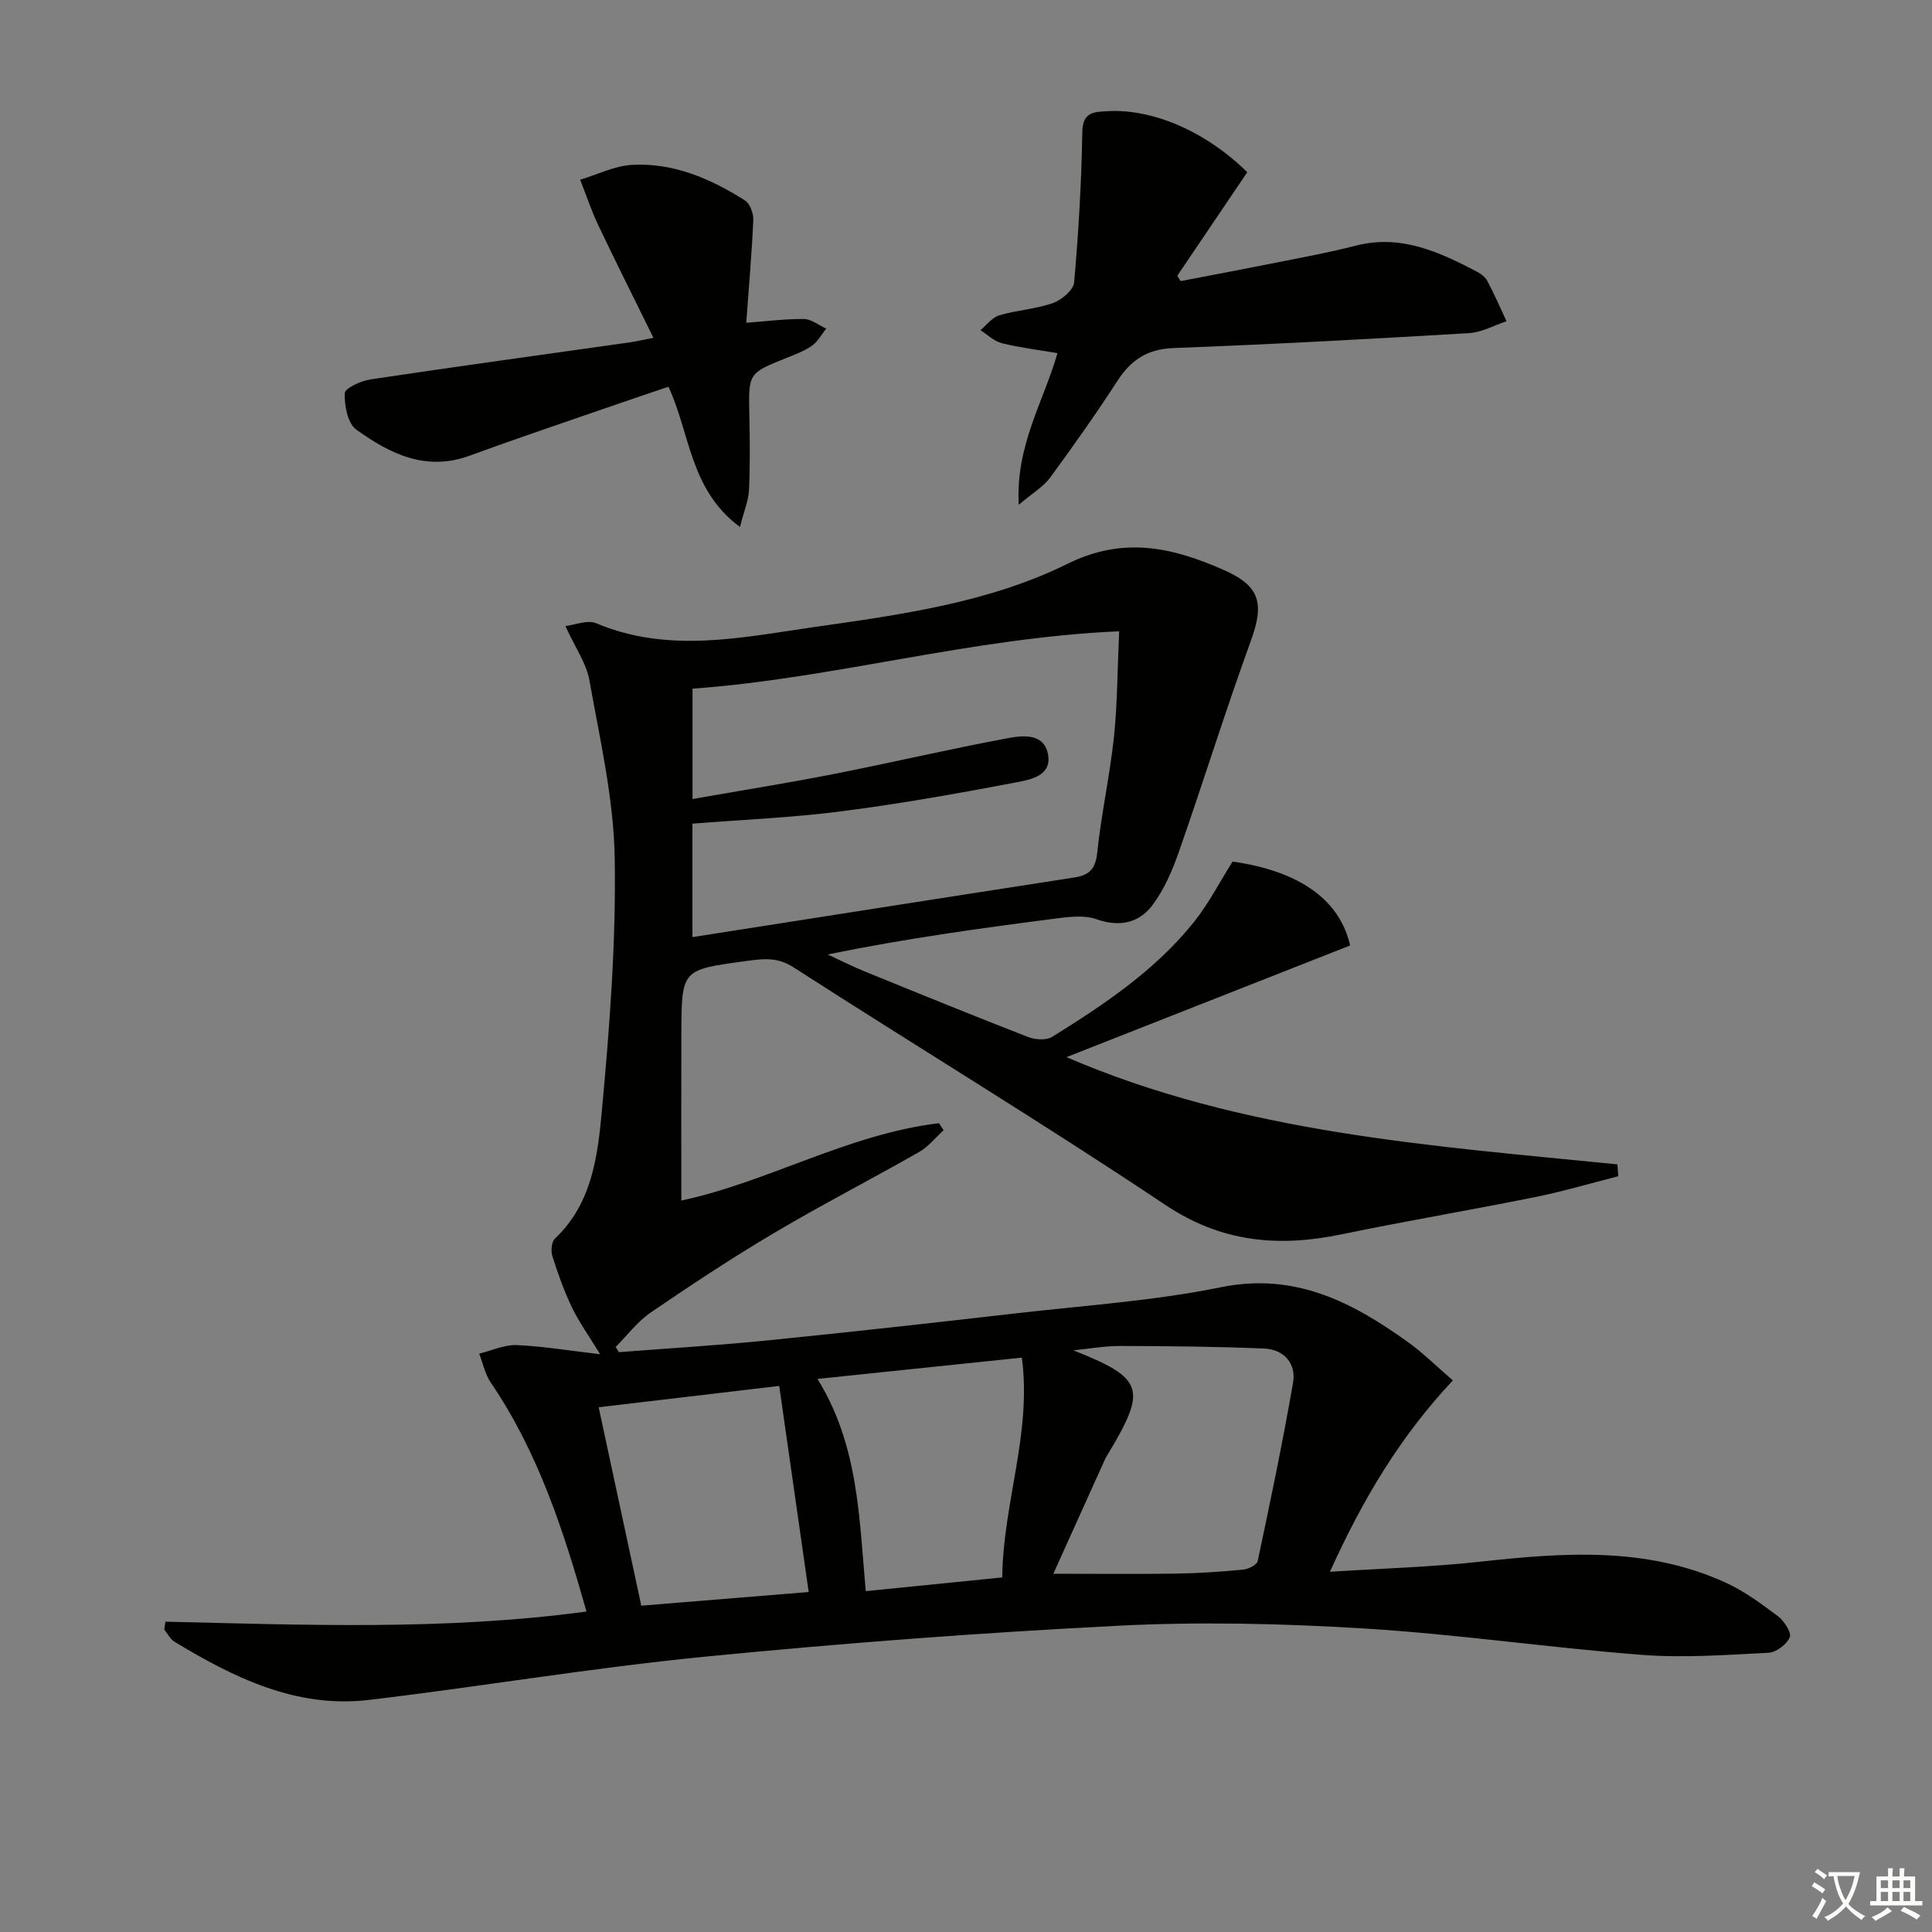 <svg enable-background="new 0 0 400 400" viewBox="0 0 400 400" xmlns="http://www.w3.org/2000/svg"><rect x="0" y="0" width="400" height="400" fill="#808080" stroke="none"/><path d="m377.9 391.2c-.2.3-.4.5-.6.8-.7-.6-1.4-1-2.2-1.5.2-.3.4-.5.5-.8.6.4 1.4.8 2.3 1.5zm-1.8 6.1c-.2-.2-.5-.4-.9-.6.4-.6.8-1.2 1.2-1.9s.7-1.3.9-1.9c.3.3.5.5.8.7-.7 1.3-1.4 2.6-2 3.7zm2.2-9c-.3.3-.5.5-.6.8-.6-.6-1.3-1.1-2-1.5.3-.3.5-.5.6-.7.6.5 1.3.9 2 1.4zm.3.2v-.9h2 4.5c-.3 1.3-.6 2.5-1 3.6s-.9 2.1-1.4 3c.4.5 1 1 1.6 1.4s1.2.8 1.9 1.1c-.3.2-.5.4-.8.8-.4-.3-1-.7-1.6-1.2s-1.2-1.1-1.6-1.6c-.5.6-1.1 1.1-1.7 1.6s-1.4.9-2.1 1.4c-.1-.3-.3-.5-.7-.8.6-.2 1.2-.5 1.9-1s1.4-1.1 2-1.8c-.5-.8-.9-1.6-1.2-2.5s-.6-2-.8-3.2c-.4.1-.7.1-1 .1zm2.5 2.7c.3 1 .7 1.7 1 2.2.3-.5.6-1.1 1-2s.6-1.9.9-3h-3.2-.4c.1.9.3 1.8.7 2.8z" fill="#fbfcfa"/><path d="m396.5 388.5v1.5 3.6h1.5v.9c-.4 0-1 0-1.7 0h-7.9c-.5 0-.9 0-1.2 0v-.9h1.3v-3.5c0-.7 0-1.2 0-1.6h2.4c0-.8 0-1.4 0-1.7h1c0 .3-.1.8-.1 1.7h1.5c0-.8 0-1.4 0-1.7h1c0 .3-.1.9-.1 1.7zm-8.2 9.2c-.2-.3-.5-.5-.8-.8.8-.3 1.4-.6 1.9-.9s1-.7 1.4-1.1c.3.3.6.5.9.8-1.6 1-2.8 1.6-3.4 2zm2.6-6.8v-1.6h-1.5v1.6zm0 2.7v-1.9h-1.5v1.9zm2.4-2.7v-1.6h-1.5v1.6zm0 2.7v-1.9h-1.5v1.9zm.2 2 .7-.8c.4.2.9.5 1.6.8s1.3.7 1.8 1c-.3.3-.5.6-.8.8-.4-.3-1.5-1-3.3-1.8zm2-4.7v-1.6h-1.4v1.6zm0 2.7v-1.9h-1.4v1.9z" fill="#fbfcfa"/><g fill="#010100"><path d="m34.23 335.75c28.94.67 57.91 1.85 87.2-2.1-4.78-16.87-10.05-33.04-19.82-47.4-1.18-1.74-1.62-3.98-2.4-5.99 2.58-.63 5.18-1.87 7.72-1.77 5.43.22 10.83 1.14 17.32 1.89-2.35-3.84-4.35-6.63-5.82-9.67-1.64-3.41-2.92-7.02-4.07-10.63-.34-1.08-.18-2.96.53-3.64 7.7-7.25 8.86-17.13 9.73-26.57 1.61-17.36 2.94-34.84 2.65-52.24-.21-12.29-3.07-24.58-5.24-36.78-.63-3.56-2.96-6.82-4.97-11.23 1.99-.23 4.56-1.34 6.35-.59 15.02 6.33 30.16 2.94 45.21.79 17.91-2.56 36.1-5.04 52.42-13.1 11.68-5.77 21.85-3.34 32.36 1.3 7.6 3.35 8.34 7.02 5.58 14.64-5.26 14.48-9.84 29.22-14.93 43.77-1.35 3.85-3.04 7.78-5.47 11-2.8 3.72-6.86 4.55-11.62 2.87-2.44-.86-5.46-.5-8.14-.16-15.74 2.02-31.46 4.2-47.47 7.47 2.58 1.19 5.13 2.48 7.76 3.55 11.23 4.58 22.46 9.15 33.77 13.55 1.47.57 3.76.71 4.98-.05 10.75-6.69 21.31-13.75 29.33-23.76 3.08-3.85 5.36-8.34 8-12.52 13.67 1.94 22.16 7.77 24.34 17.37-19.28 7.59-38.69 15.23-58.73 23.12 36.58 15.75 75.46 18.33 114.07 22.2.06.82.12 1.64.17 2.46-5.74 1.46-11.43 3.15-17.23 4.32-13.34 2.69-26.76 4.95-40.08 7.71-13.04 2.7-24.82 1.69-36.51-6.13-25.3-16.92-51.36-32.69-76.95-49.17-3.41-2.19-6.36-1.75-9.85-1.28-13.26 1.8-13.3 1.71-13.35 14.87-.04 11.61-.01 23.21-.01 34.71 17.81-3.78 34.48-13.74 53.34-16.02.32.49.64.98.96 1.46-1.67 1.52-3.14 3.41-5.05 4.5-9.97 5.68-20.18 10.93-30.05 16.78-8.72 5.16-17.19 10.76-25.56 16.48-2.75 1.88-4.85 4.73-7.24 7.13.23.35.45.71.68 1.06 10.21-.79 20.44-1.4 30.62-2.42 17.19-1.72 34.36-3.64 51.53-5.61 14.18-1.63 28.52-2.57 42.47-5.41 15.36-3.12 27.2 3.08 38.75 11.36 3.08 2.21 5.81 4.93 9.29 7.93-10.78 11.47-18.59 24.43-25.45 39.62 10.95-.7 21-.98 30.95-2.07 17.32-1.9 34.53-3.2 50.96 4.31 3.87 1.77 7.42 4.38 10.84 6.96 1.29.97 2.86 3.38 2.45 4.36-.62 1.48-2.82 3.13-4.42 3.21-8.73.44-17.53 1.1-26.21.43-19.2-1.48-38.31-4.29-57.52-5.46-16.92-1.03-33.98-1.43-50.89-.57-28.69 1.46-57.38 3.63-85.97 6.45-23.12 2.28-46.07 6.17-69.15 8.91-14.99 1.78-27.89-4.56-40.27-12.05-.89-.54-1.41-1.66-2.11-2.52.09-.53.15-1.08.22-1.63zm197.48-205.05c-30.79 1.36-59.19 9.79-88.33 11.88v22.85c10.05-1.77 19.68-3.3 29.25-5.18 12.02-2.36 23.96-5.18 36-7.41 3.03-.56 7.44-1.13 8.33 3.23.92 4.53-3.57 5.34-6.51 5.9-12.04 2.3-24.14 4.45-36.29 6.01-10.17 1.31-20.45 1.72-30.8 2.55v23.49c11.14-1.75 21.94-3.44 32.75-5.13 15.42-2.41 30.85-4.83 46.28-7.21 2.95-.45 4.4-1.61 4.76-5.01.84-8.08 2.63-16.06 3.49-24.15.72-6.98.71-14.04 1.07-21.82zm-13.63 195.13c9.54 0 17.49.09 25.43-.03 4.64-.07 9.29-.39 13.91-.83 1.08-.1 2.82-1 2.98-1.79 2.6-12.27 5.17-24.55 7.31-36.9.69-4.01-1.9-6.91-5.98-7.08-9.93-.42-19.88-.5-29.83-.53-3.22-.01-6.45.59-9.67.9 14.59 5.8 15.31 7.93 7.16 21.48-.17.29-.37.56-.51.86-3.57 7.91-7.15 15.84-10.8 23.92zm-94.13-34.47c3.02 14.06 5.89 27.43 8.82 41.08 11.92-.97 23.41-1.91 34.66-2.83-2.07-14.46-4.07-28.45-6.1-42.67-12.4 1.47-24.57 2.91-37.38 4.42zm45.3-5.87c8.56 13.82 8.62 28.9 10 43.94 9.25-.93 18.57-1.87 28.25-2.84.17-15.43 6.15-29.88 4.06-45.51-14.05 1.46-27.79 2.89-42.31 4.41z"/><path d="m210.92 104.51c-.67-12.22 5.05-21.14 8.02-31.39-3.93-.68-7.79-1.14-11.54-2.07-1.6-.4-2.95-1.76-4.42-2.69 1.29-1.06 2.44-2.64 3.92-3.08 3.63-1.08 7.54-1.28 11.1-2.54 1.8-.64 4.25-2.69 4.39-4.28.91-10.36 1.52-20.76 1.69-31.16.07-4.16 2.48-4.12 5.14-4.28 9.43-.55 20.45 4.19 29.01 12.64-4.77 7.06-9.63 14.25-14.49 21.44.23.37.47.73.7 1.1 6.4-1.23 12.8-2.43 19.19-3.71 5.69-1.14 11.41-2.17 17.03-3.62 9.33-2.41 17.24 1.26 25.1 5.36.86.45 1.77 1.16 2.2 1.98 1.43 2.71 2.65 5.52 3.95 8.3-2.58.85-5.12 2.3-7.74 2.46-20.4 1.21-40.81 2.32-61.22 3.09-5.47.21-8.83 2.5-11.66 6.88-4.41 6.82-9.12 13.47-13.93 20.02-1.39 1.85-3.57 3.12-6.44 5.55z"/><path d="m153.2 109.11c-10.4-7.72-10.27-19.27-14.8-29.04-3.63 1.23-7.35 2.47-11.04 3.75-10.03 3.48-20.11 6.85-30.08 10.51-9.1 3.35-16.59-.4-23.52-5.39-1.78-1.28-2.46-4.97-2.39-7.51.03-1.04 3.32-2.58 5.28-2.87 17.9-2.69 35.84-5.14 53.76-7.68 1.13-.16 2.24-.43 4.88-.94-4-8.13-7.82-15.72-11.46-23.39-1.43-3.02-2.48-6.22-3.71-9.34 3.57-1.07 7.09-2.87 10.7-3.07 8.59-.49 16.28 2.84 23.4 7.35 1.05.66 1.8 2.69 1.74 4.05-.3 6.93-.92 13.85-1.46 21.29 4.19-.31 8.08-.83 11.97-.78 1.53.02 3.05 1.29 4.58 1.99-.97 1.21-1.74 2.7-2.96 3.55-1.61 1.12-3.53 1.82-5.37 2.56-7.8 3.14-7.76 3.12-7.58 11.82.11 5.16.17 10.33-.07 15.47-.09 2.18-1.02 4.32-1.87 7.67z"/></g></svg>